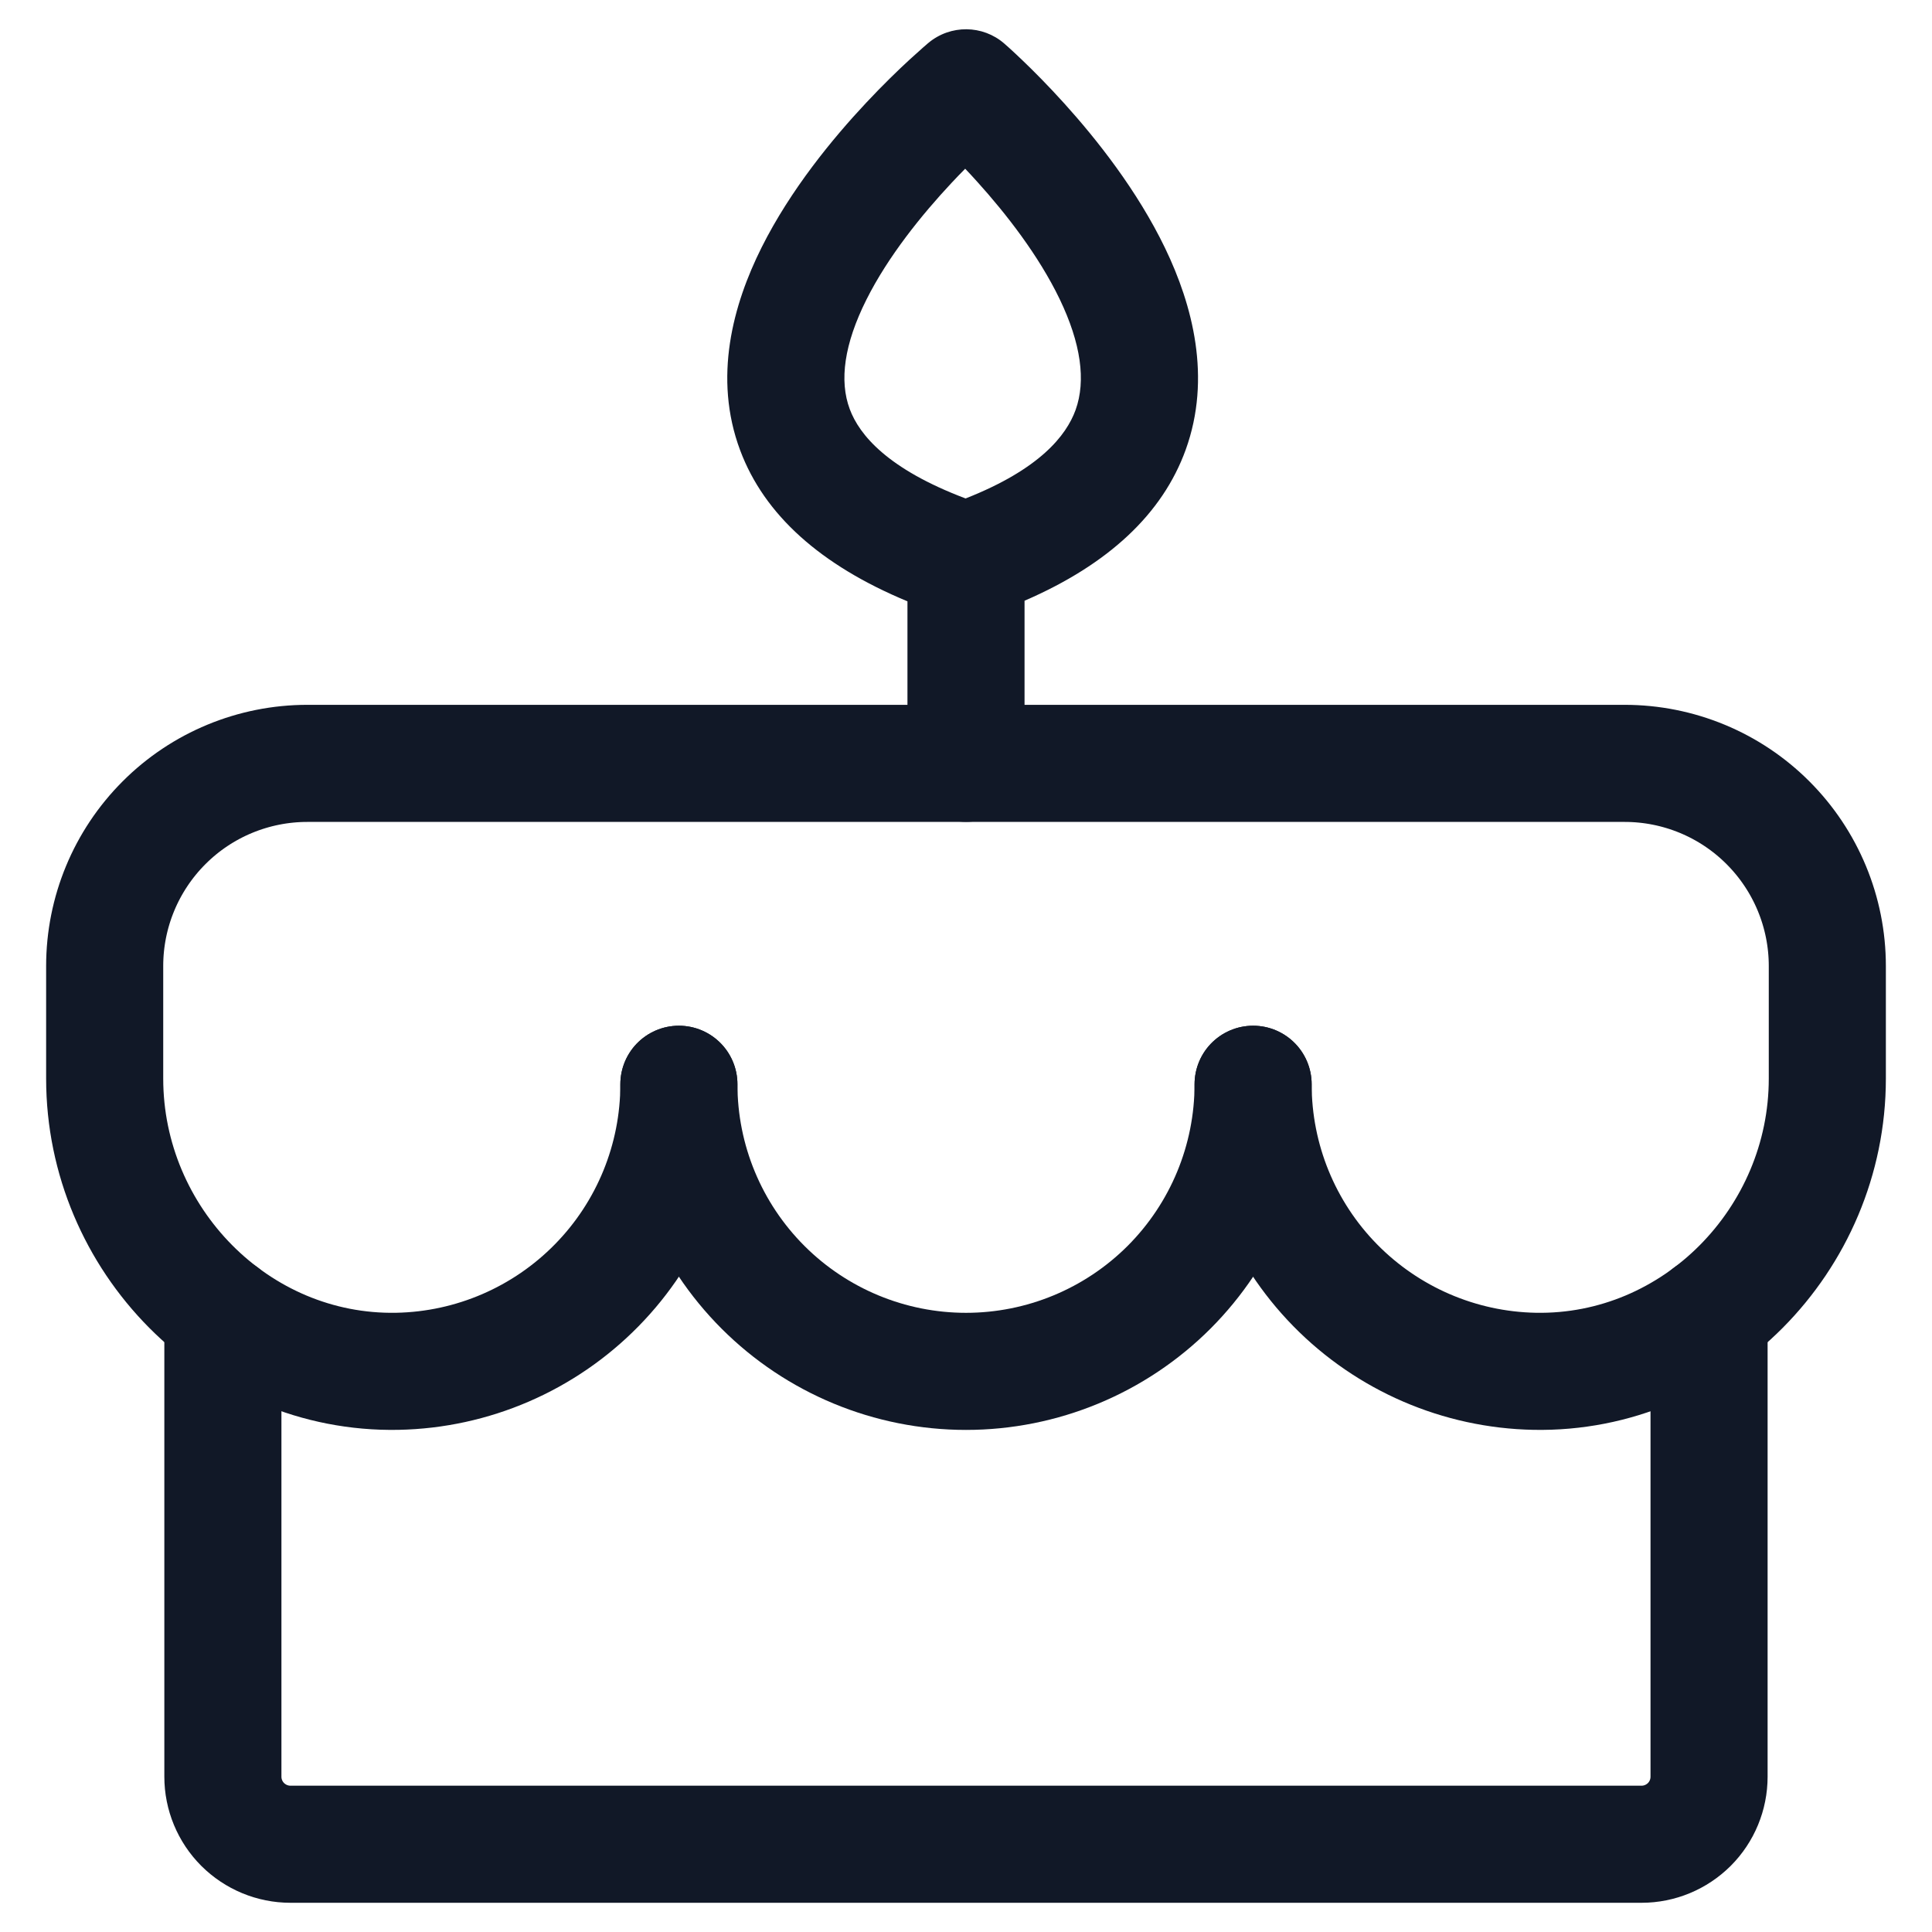 <svg width="33" height="33" viewBox="0 0 33 33" fill="none" xmlns="http://www.w3.org/2000/svg">
<path fill-rule="evenodd" clip-rule="evenodd" d="M16.5 1.5L17.154 0.744C16.784 0.423 16.236 0.418 15.859 0.732L16.5 1.5ZM17.5 10.261C18.935 9.64 19.857 8.776 20.253 7.681C20.697 6.451 20.37 5.213 19.901 4.239C19.425 3.252 18.73 2.377 18.179 1.767C17.9 1.458 17.648 1.206 17.465 1.031C17.373 0.943 17.298 0.873 17.245 0.825C17.218 0.8 17.197 0.781 17.181 0.768L17.163 0.752L17.157 0.747L17.155 0.745L17.154 0.744C17.154 0.744 17.154 0.744 16.5 1.5C15.859 0.732 15.859 0.732 15.859 0.732L15.858 0.733L15.856 0.735L15.85 0.739L15.831 0.756C15.815 0.769 15.793 0.788 15.766 0.812C15.71 0.861 15.633 0.93 15.537 1.018C15.347 1.193 15.086 1.444 14.796 1.754C14.226 2.362 13.504 3.237 13.009 4.226C12.521 5.201 12.177 6.45 12.643 7.693C13.056 8.795 14.016 9.655 15.5 10.271V13.038C15.5 13.59 15.947 14.038 16.5 14.038C17.052 14.038 17.5 13.59 17.5 13.038V10.261ZM16.256 3.121C16.335 3.036 16.413 2.956 16.486 2.882C16.553 2.952 16.623 3.028 16.695 3.108C17.186 3.652 17.741 4.364 18.099 5.107C18.463 5.864 18.552 6.501 18.372 7.002C18.213 7.44 17.759 8.016 16.493 8.514C15.155 8.009 14.678 7.425 14.515 6.99C14.332 6.502 14.42 5.876 14.798 5.12C15.169 4.379 15.745 3.667 16.256 3.121Z" fill="#111827"/>
<path d="M21.404 18.52C21.404 19.821 20.887 21.068 19.968 21.988C19.048 22.907 17.801 23.424 16.5 23.424C15.2 23.424 13.952 22.907 13.033 21.988C12.113 21.068 11.596 19.821 11.596 18.52" stroke="#111827" stroke-width="2" stroke-linecap="round" stroke-linejoin="round"/>
<path d="M11.596 18.52C11.596 19.804 11.092 21.037 10.193 21.953C9.294 22.87 8.071 23.398 6.788 23.423C4.038 23.475 1.788 21.173 1.788 18.423V16.5C1.788 15.582 2.153 14.702 2.802 14.053C3.451 13.403 4.332 13.039 5.25 13.039H27.75C28.668 13.039 29.549 13.403 30.198 14.053C30.847 14.702 31.212 15.582 31.212 16.5V18.423C31.212 21.173 28.961 23.475 26.212 23.423C24.928 23.398 23.706 22.87 22.806 21.953C21.907 21.037 21.404 19.804 21.404 18.52" stroke="#111827" stroke-width="2" stroke-linecap="round" stroke-linejoin="round"/>
<path d="M29.192 22.453V30.347C29.192 30.653 29.071 30.947 28.855 31.163C28.638 31.379 28.345 31.501 28.039 31.501H4.961C4.655 31.501 4.362 31.379 4.145 31.163C3.929 30.947 3.807 30.653 3.807 30.347V22.453" stroke="#111827" stroke-width="2" stroke-linecap="round" stroke-linejoin="round"/>
</svg>
